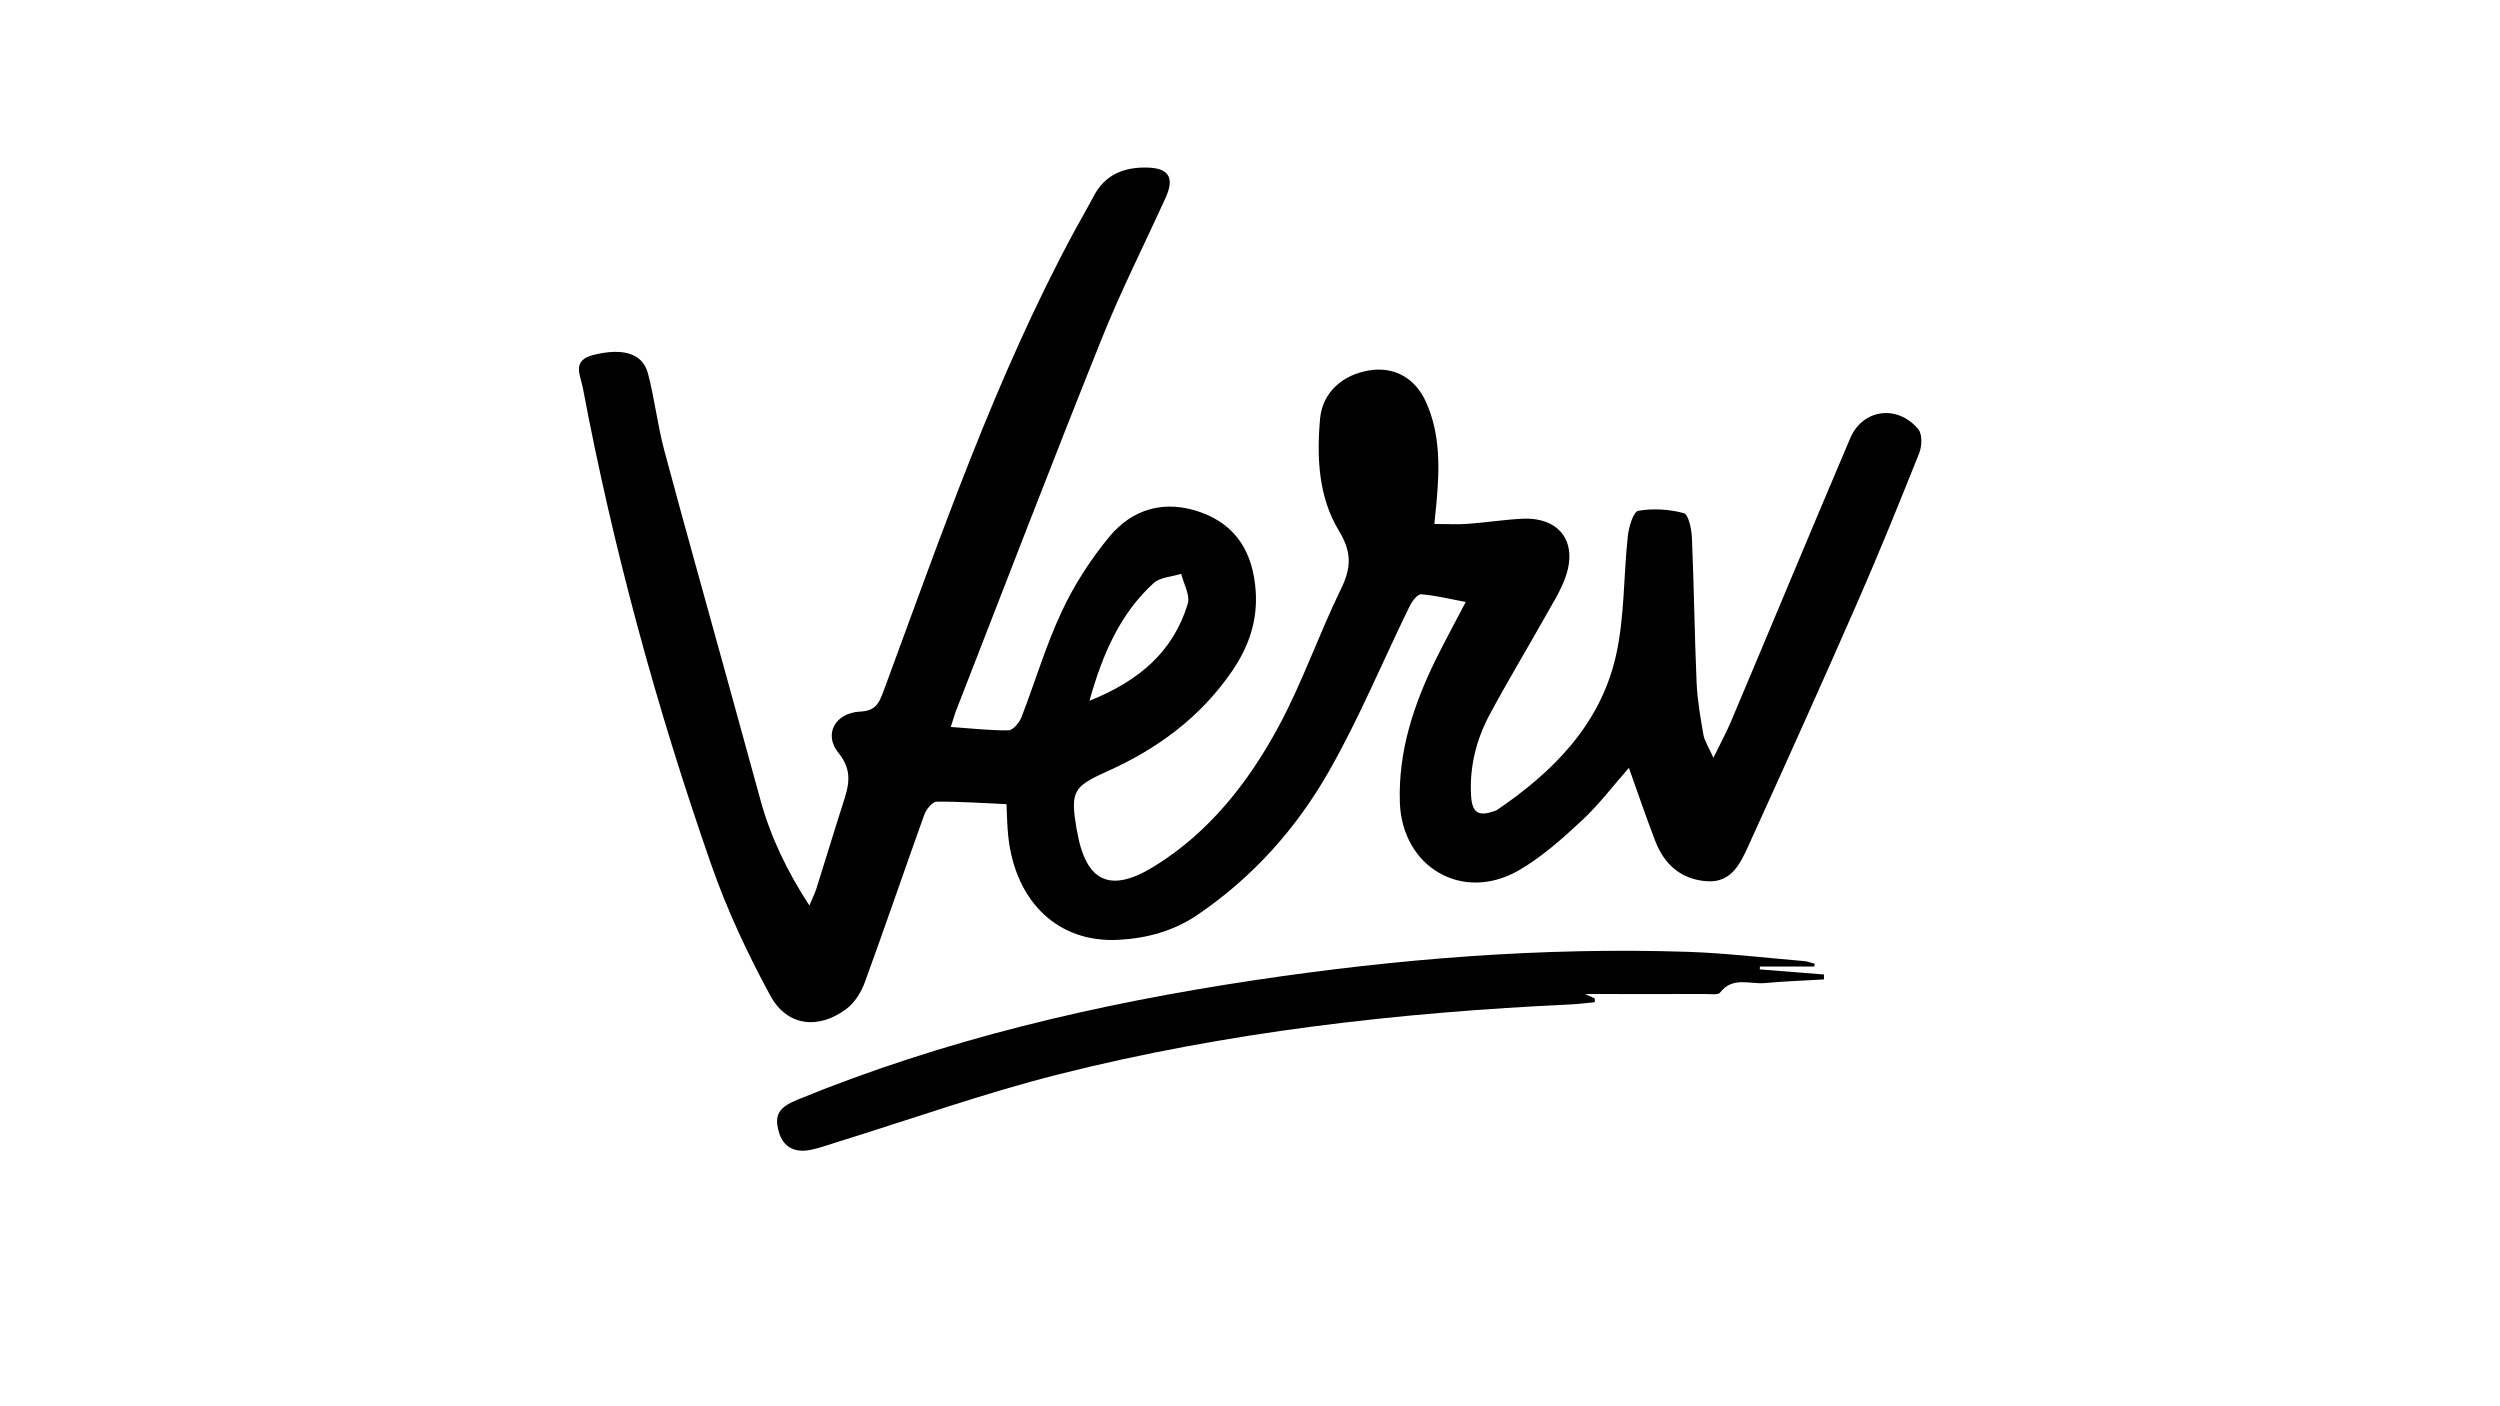 <?xml version="1.0" encoding="utf-8"?>
<!-- Generator: Adobe Illustrator 26.1.0, SVG Export Plug-In . SVG Version: 6.00 Build 0)  -->
<svg version="1.1" id="Camada_1" xmlns="http://www.w3.org/2000/svg" xmlns:xlink="http://www.w3.org/1999/xlink" x="0px" y="0px"
	 viewBox="0 0 1920 1080" style="enable-background:new 0 0 1920 1080;" xml:space="preserve">
<path d="M730.2,558.3c16,1.1,30.2,2.8,44.2,2.6c3.5,0,8.4-5.8,10-9.9c10.5-27,18.7-55.1,31-81.3c9.5-20.4,22.1-39.9,36.4-57.3
	c18-21.8,42.8-28.8,70.3-19c28.2,10.1,40.4,32,42.3,60.9c1.5,23-5.7,43.1-18.5,61.6c-24.3,35.3-57.4,59.5-96.2,76.8
	c-25.7,11.5-27.6,15.5-22.9,43.9c0.1,0.4,0.2,0.9,0.3,1.3c6.7,39.3,25.3,48.6,59.6,27.3c42.1-26,72.1-64.4,95.2-107.1
	c18.4-34,31-71.1,48.1-106c7.9-16.3,8.2-28.1-1.7-44.5c-15.7-25.8-17.1-56.2-14.5-85.9c1.8-20.2,17.1-34,38.2-37.3
	c18.7-2.9,34.8,5.7,43.2,24.4c11,24.5,10.4,50.4,8.1,76.5c-0.5,5.3-1.1,10.6-1.7,17.1c9.3,0,17.6,0.5,25.8-0.1
	c13.8-1,27.6-3.2,41.4-3.9c28.3-1.5,42.9,17.1,33.8,44c-3.8,11.3-10.6,21.6-16.4,32.1c-14,24.9-28.8,49.4-42.3,74.6
	c-10.2,19.2-15.4,40.1-14.1,62c0.8,13.4,5.8,16.2,18.5,11.6c0.4-0.2,0.9-0.3,1.2-0.5c43.2-29.3,79.1-65.4,91.3-117.5
	c7-30.1,6-62.1,9.4-93.2c0.8-6.9,4.2-18.5,8-19.2c11.3-2,23.9-1.2,35,1.8c3.6,1,5.9,12.2,6.2,18.9c1.6,37.1,2,74.2,3.6,111.3
	c0.6,13.3,2.9,26.6,5.2,39.8c0.8,4.9,3.9,9.3,7.7,17.9c5.7-11.7,10.1-19.7,13.6-28.1c30.6-72.4,60.7-145,91.5-217.4
	c9.6-22.5,36.4-26,52.3-6.8c3.1,3.8,2.8,12.9,0.7,18.2c-15.4,38.6-31,77.1-47.7,115.2c-27.4,62.6-55.5,124.9-83.8,187.1
	c-6.1,13.3-13,27.8-31.4,26.6c-19.9-1.3-32.9-12.8-39.9-31c-7-18.2-13.2-36.6-20.2-56.1c-12.8,14.6-23.6,28.9-36.5,40.8
	c-15,13.9-30.6,27.9-48.2,38c-43.2,24.8-89.5-2.6-91.2-52.2c-1.3-39.1,10.5-74.9,27.4-109.4c7.1-14.4,14.8-28.5,23.2-44.6
	c-11.9-2.2-23-5-34.2-5.9c-2.8-0.2-7.1,5.4-8.9,9.2c-20.6,42.1-38.6,85.7-61.7,126.3c-25.1,44.2-58.8,82-101.5,110.9
	c-18.2,12.3-38.8,17.9-60.7,19c-45.6,2.3-78.6-28.5-84.3-79c-0.9-8.3-1-16.8-1.4-25.2c-18.3-0.8-36-2.1-53.6-1.9
	c-3.3,0-8,5.8-9.5,9.9c-15.4,42.9-30.1,86-45.7,128.8c-2.8,7.6-7.8,15.7-14.1,20.4c-21.6,16.2-45.7,13.4-58.5-10.2
	c-17.6-32.4-33.4-66.2-45.5-101c-41.7-119.5-75-241.4-98.5-365.9c-1.8-9.7-8.9-21,8.5-25.2c22.2-5.4,37.5-1.4,41.6,14.5
	c5.1,19.4,7.3,39.6,12.5,59C526,405,542.5,463.5,558.6,522c8.5,31,17,62,25.6,93c7.8,28.1,20.2,54,37.4,80.4
	c2.4-5.8,4.2-9.1,5.3-12.7c6.9-21.7,13.4-43.5,20.4-65.2c4.4-13.6,8-25.3-3.3-39.2c-11.8-14.4-2.5-30.9,16.6-31.8
	c11.6-0.5,14.5-6.3,17.8-15.3c44.3-119.8,85.8-240.8,146.8-353.8c4.9-9,10.1-17.9,14.9-27c8.9-16.8,23.8-22.2,41.4-21.7
	c16.2,0.5,20.6,7.8,13.8,22.9c-16.4,36.2-34.5,71.8-49.2,108.6c-37.8,94.1-74.1,188.8-110.9,283.2
	C733.5,547.3,732.5,551.2,730.2,558.3z M836.7,538.2c37.9-15.1,64.4-37.7,75.5-74.5c2-6.6-3.2-15.3-5-23c-7.2,2.3-16.1,2.5-21.2,7.1
	C860.2,471.4,846.8,502.2,836.7,538.2z"/>
<path d="M1393.4,742.3c-13.9,0-27.8,0-41.8,0c0,0.7-0.1,1.5-0.1,2.2c16.4,1.3,32.9,2.6,49.3,3.9c0,1.3,0,2.5,0,3.8
	c-15.1,0.9-30.3,1.4-45.3,2.8c-11.6,1.1-24.8-5.3-34.5,7.3c-1.6,2.1-7.7,1-11.7,1.1c-29.9,0.1-59.8,0-91.9,0
	c3.8,1.7,5.6,2.5,7.4,3.4c0,1,0,2,0,2.9c-6.2,0.6-12.4,1.4-18.6,1.7c-132.8,6.2-264.6,21.2-393.6,53.8c-57,14.4-112.7,34.3-169,51.7
	c-6.8,2.1-13.6,4.6-20.5,6.1c-13.1,2.8-21.7-2.2-25-13.8c-3.6-12.7,0-18.7,13.8-24.4c113-46.4,230.9-73.9,351.5-92
	c110.3-16.5,221-25.4,332.5-21.8c29.8,1,59.6,4.6,89.4,7.1c2.8,0.2,5.6,1.3,8.4,2.1C1393.6,740.9,1393.5,741.6,1393.4,742.3z"/>
</svg>
